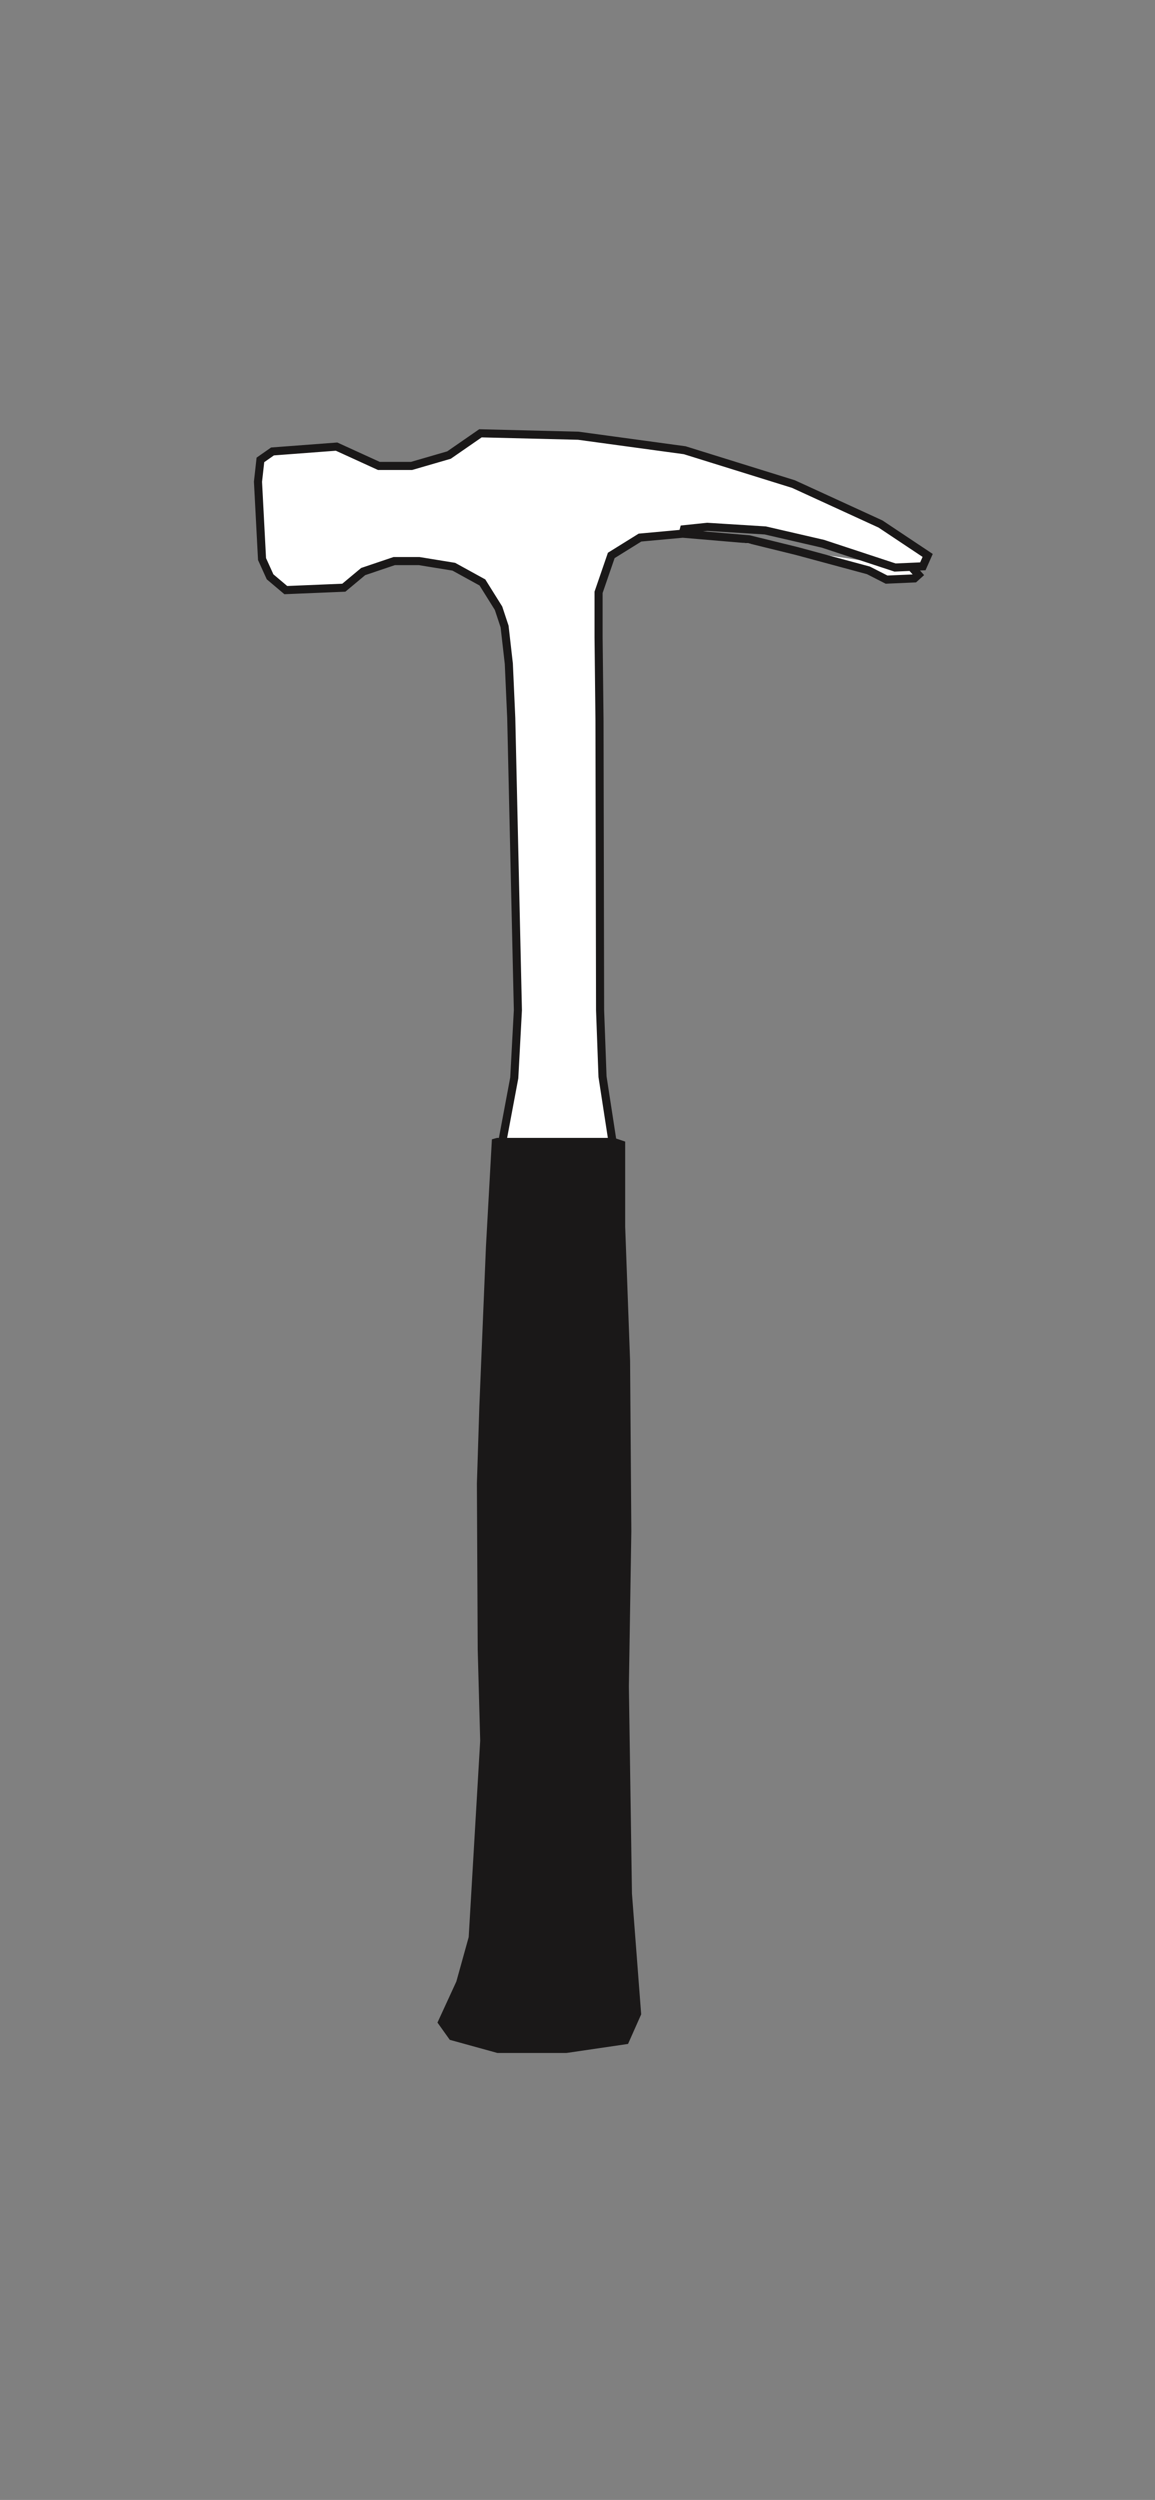 <?xml version="1.0" encoding="utf-8"?>
<!-- Generator: Adobe Illustrator 26.5.0, SVG Export Plug-In . SVG Version: 6.00 Build 0)  -->
<svg version="1.1" id="Layer_1" xmlns="http://www.w3.org/2000/svg" xmlns:xlink="http://www.w3.org/1999/xlink" x="0px" y="0px"
	 viewBox="0 0 428 926" style="enable-background:new 0 0 428 926;" xml:space="preserve">
<rect x="0" y="0" width="428" height="926" fill="#808080" stroke="none"/>
<style type="text/css">
	.st0{fill:#FFFFFF;stroke:#1A1818;stroke-width:3;stroke-miterlimit:10;}
	.st1{fill:#1A1818;}
</style>
<polyline class="st0" points="338.05,210.37 340.33,212.91 338.84,214.25 328.53,214.7 321.81,211.27 295.24,204.1 277.62,199.77 
	252.98,197.68 253.43,196.04 262.09,195.14 283.59,196.48 304.94,201.41 331.67,210.22 341.97,209.77 343.76,205.74 326.29,194.1 
	294.04,179.31 253.73,166.77 214.31,161.4 178.03,160.5 166.38,168.56 152.49,172.59 140.4,172.59 124.72,165.43 100.98,167.22 
	96.5,170.35 95.6,178.42 97.1,207.09 100.08,213.66 105.91,218.58 127.41,217.69 134.58,211.71 146.07,207.83 155.33,207.83 
	168.17,209.92 178.77,215.75 184.74,225.3 186.98,232.06 188.55,245.83 189.45,265.99 191.91,374.17 190.57,399.25 185.19,427.92 
	227.75,427.92 223.27,398.8 222.37,374.17 222.15,266.77 221.81,236.09 221.81,219.4 226.51,205.74 237.15,199.13 252.98,197.68 "/>
<polygon class="st1" points="237.6,746.13 234.18,701.39 233.04,624.67 233.95,567.14 233.49,504.13 231.67,454.36 231.67,422.85 
	227.56,421.48 184.18,421.48 182.28,422.01 180.07,461.82 177.63,520.87 176.72,549.49 177.02,610.98 177.94,644.77 173.68,717.52 
	169.11,733.96 162.11,749.18 166.67,755.57 184.33,760.44 209.9,760.44 232.73,757.09 "/>
</svg>
